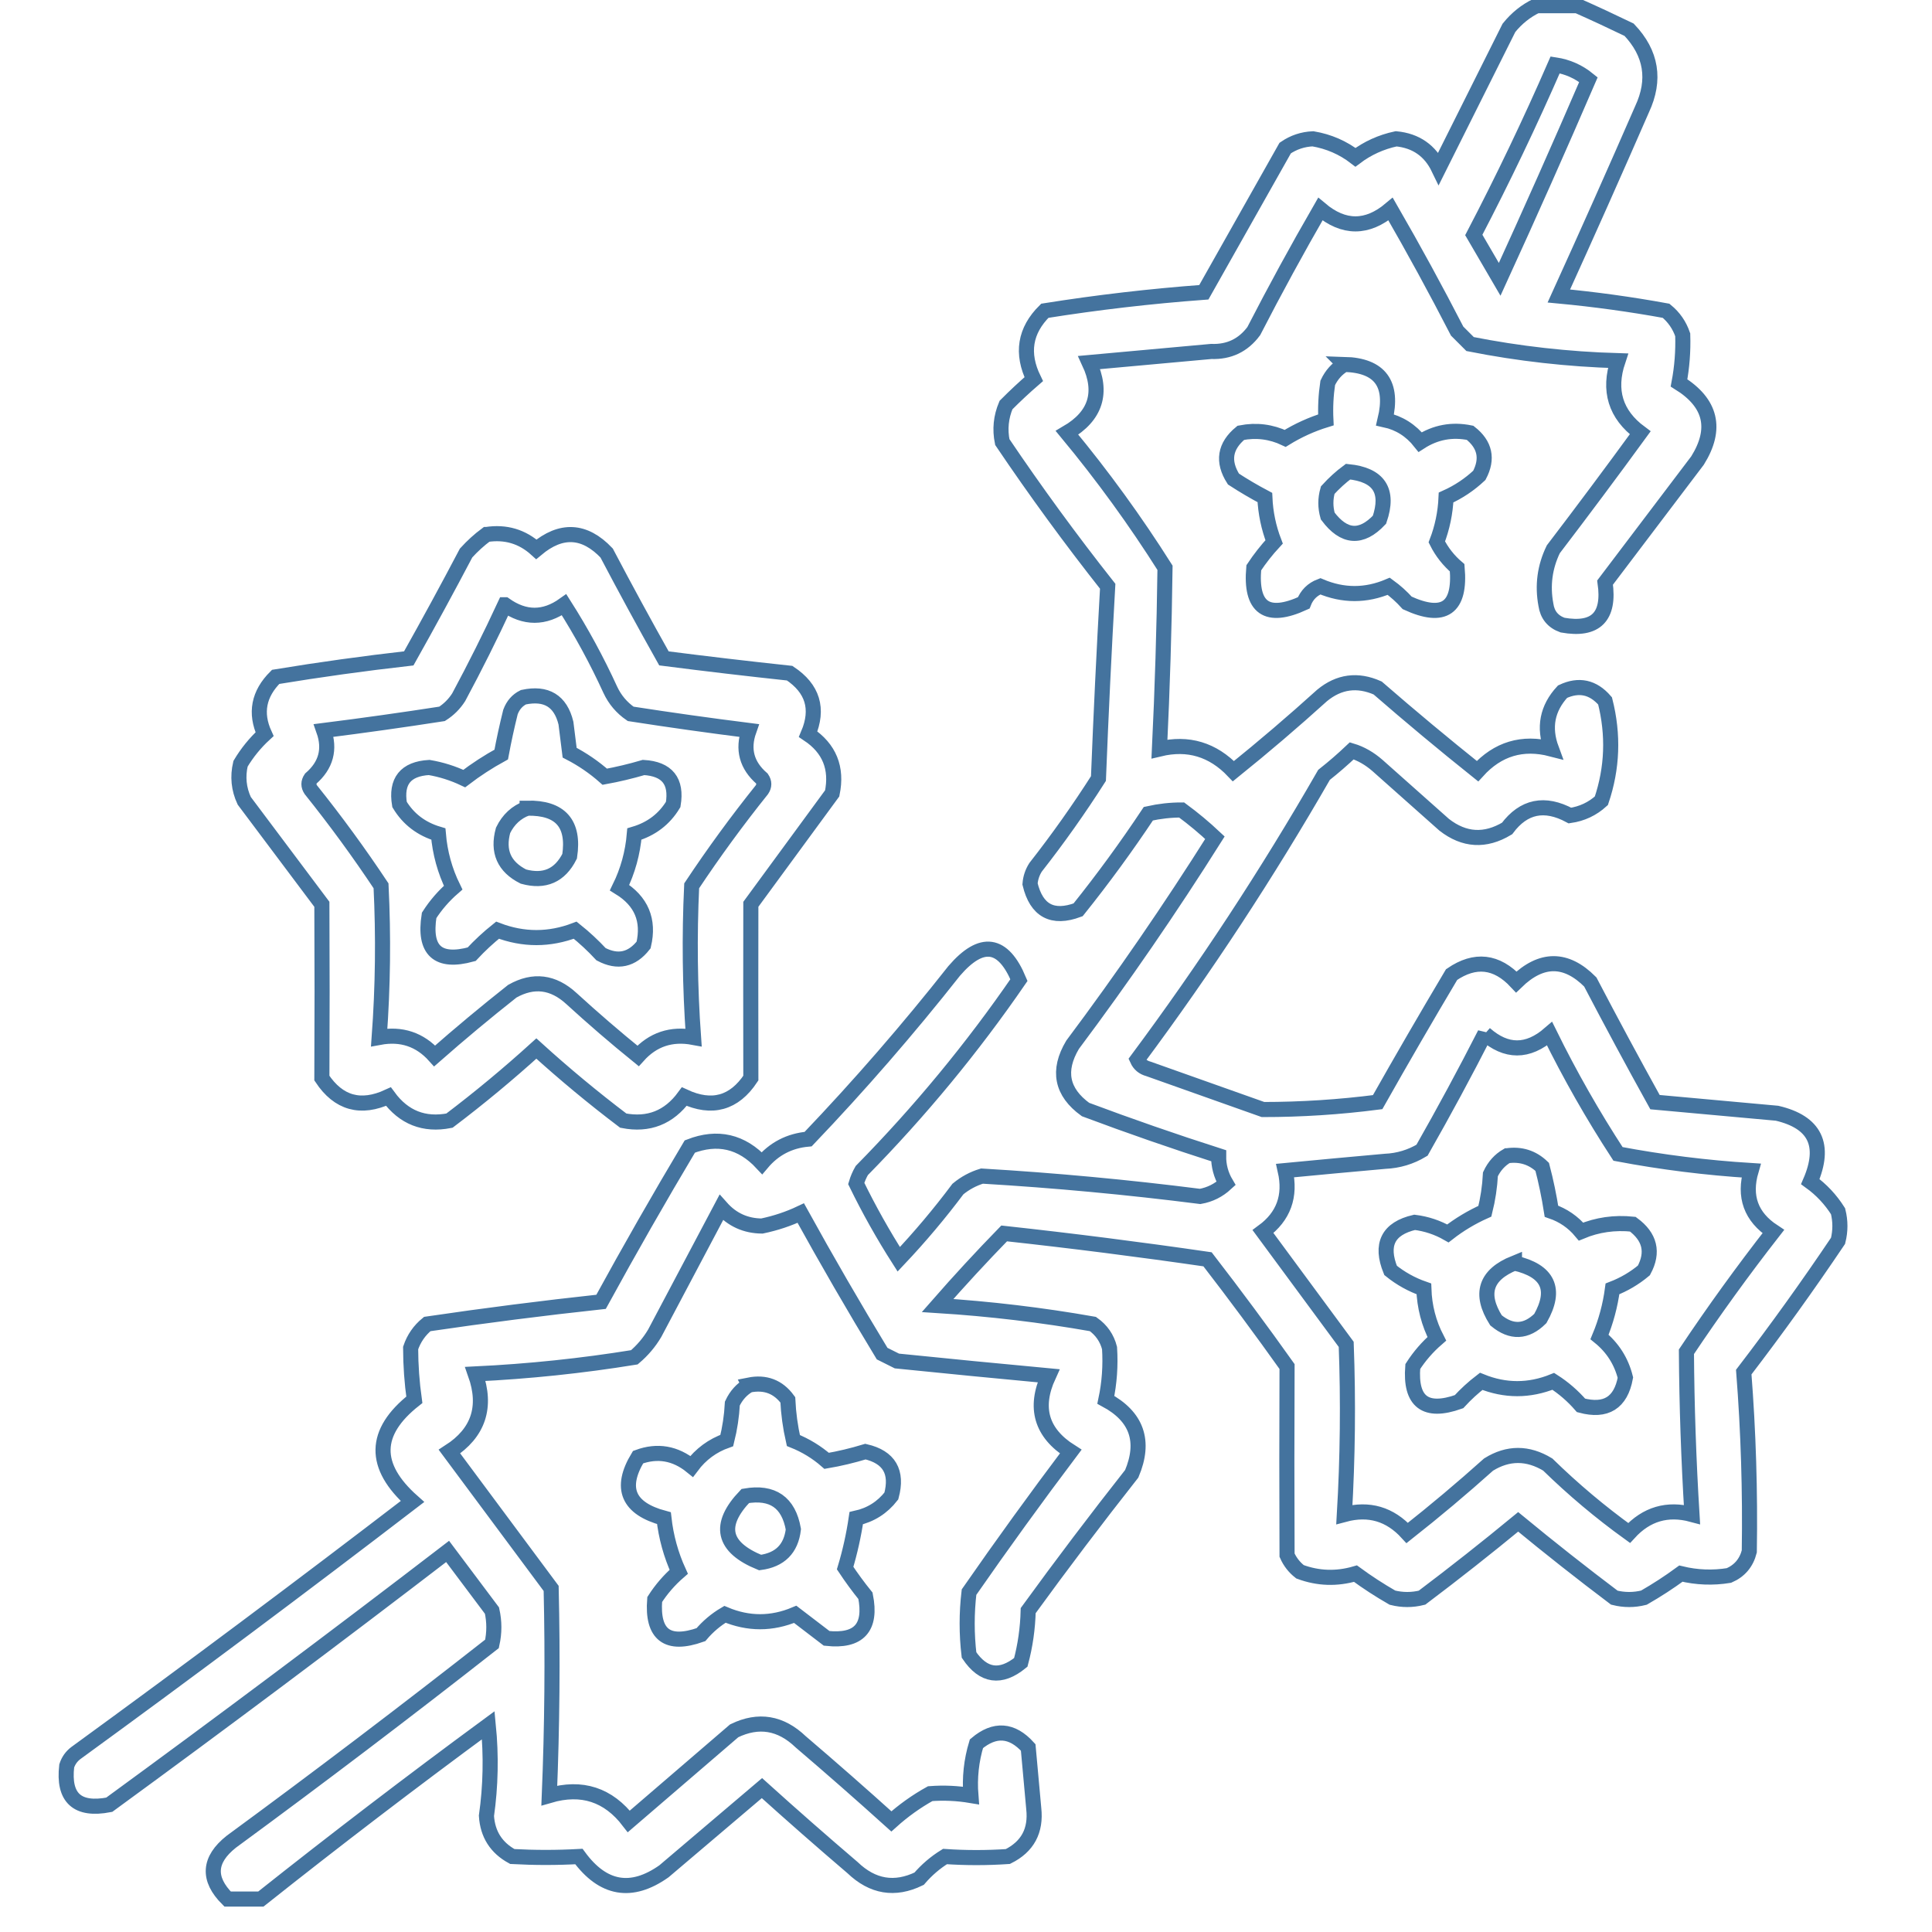 <svg xmlns="http://www.w3.org/2000/svg" viewBox="0 0 512 512">
	<path d="M407.23 1.51c3.594 0 7.186 0 10.78 0 4.515 2.007 9.088 4.13 13.72 6.37 5.931 6.246 7.075 13.27 3.43 21.07-7.224 16.569-14.574 33.066-22.05 49.49 9.546.897 19.02 2.203 28.42 3.92 2.075 1.696 3.545 3.82 4.41 6.37.139 4.319-.188 8.566-.98 12.74 8.523 5.301 10.157 12.161 4.9 20.58-8.166 10.78-16.334 21.56-24.5 32.34 1.296 9.076-2.462 12.833-11.27 11.27-2.55-.916-4.02-2.713-4.41-5.39-.958-5.129-.304-10.029 1.96-14.7 7.801-10.219 15.478-20.509 23.03-30.87-6.562-4.866-8.522-11.236-5.88-19.11-13.226-.385-26.293-1.855-39.2-4.41-1.144-1.143-2.286-2.287-3.43-3.43-5.631-10.937-11.511-21.717-17.64-32.34-6.206 5.227-12.414 5.227-18.62 0-6.129 10.623-12.009 21.403-17.64 32.34-2.798 3.767-6.554 5.564-11.27 5.39-10.78.98-21.56 1.96-32.34 2.94 3.702 7.957 1.742 14.164-5.88 18.62 9.443 11.395 18.101 23.319 25.97 35.77-.208 15.999-.698 32.007-1.47 48.02 7.594-1.827 14.127.133 19.6 5.88 8.022-6.464 15.862-13.161 23.52-20.09 4.469-3.671 9.369-4.325 14.7-1.96 8.677 7.534 17.497 14.884 26.46 22.05 5.372-5.915 11.905-7.875 19.6-5.88-2.113-5.712-1.133-10.776 2.94-15.19 4.341-2.04 8.098-1.224 11.27 2.45 2.277 8.984 1.95 17.804-.98 26.46-2.354 2.149-5.131 3.455-8.33 3.92-6.709-3.612-12.263-2.47-16.66 3.43-5.799 3.48-11.352 3.153-16.66-.98-5.88-5.226-11.76-10.454-17.64-15.68-2.147-1.881-4.434-3.188-6.86-3.92-2.359 2.239-4.809 4.362-7.35 6.37-15.034 26.159-31.532 51.313-49.49 75.46.578 1.273 1.558 2.089 2.94 2.45 10.126 3.594 20.254 7.186 30.38 10.78 10.148-.001 20.274-.655 30.38-1.96 6.409-11.35 12.943-22.62 19.6-33.81 6.221-4.269 11.937-3.616 17.15 1.96 6.647-6.456 13.181-6.456 19.6 0 5.592 10.695 11.308 21.311 17.15 31.85 10.78.98 21.56 1.96 32.34 2.94 10.077 2.353 13.017 8.397 8.82 18.13 2.934 2.119 5.384 4.731 7.35 7.84.654 2.614.654 5.226 0 7.84-7.969 11.856-16.299 23.452-24.99 34.79 1.231 15.769 1.721 31.613 1.47 47.53-.77 3.021-2.567 5.144-5.39 6.37-4.281.695-8.527.531-12.74-.49-3.111 2.281-6.378 4.404-9.8 6.37-2.614.654-5.226.654-7.84 0-8.634-6.51-17.128-13.207-25.48-20.09-8.352 6.883-16.846 13.58-25.48 20.09-2.614.654-5.226.654-7.84 0-3.422-1.966-6.689-4.089-9.8-6.37-4.984 1.46-9.884 1.298-14.7-.49-1.518-1.19-2.661-2.66-3.43-4.41-.072-16.661-.072-33.321 0-49.98-6.835-9.612-13.858-19.084-21.07-28.42-17.934-2.61-35.9-4.896-53.9-6.86-6.033 6.197-11.913 12.568-17.64 19.11 13.853.872 27.573 2.506 41.16 4.9 2.264 1.604 3.734 3.728 4.41 6.37.296 4.664-.03 9.238-.98 13.72 8.222 4.424 10.508 10.956 6.86 19.6-9.384 11.911-18.532 23.997-27.44 36.26-.117 4.686-.769 9.26-1.96 13.72-5.332 4.338-9.906 3.684-13.72-1.96-.654-5.554-.654-11.106 0-16.66 8.744-12.587 17.726-25 26.95-37.24-7.795-4.932-9.755-11.629-5.88-20.09-13.399-1.248-26.792-2.555-40.18-3.92-1.306-.654-2.614-1.306-3.92-1.96-7.434-12.253-14.621-24.667-21.56-37.24-3.212 1.523-6.641 2.667-10.29 3.43-4.32-.036-7.913-1.67-10.78-4.9-5.88 11.106-11.76 22.214-17.64 33.32-1.429 2.411-3.225 4.535-5.39 6.37-13.947 2.263-27.994 3.733-42.14 4.41 3.108 8.765.821 15.625-6.86 20.58 8.984 12.086 17.966 24.174 26.95 36.26.424 18.297.262 36.59-.49 54.88 8.605-2.522 15.628-.235 21.07 6.86 9.31-8.004 18.62-16.006 27.93-24.01 6.453-3.131 12.333-2.151 17.64 2.94 8.095 6.908 16.099 13.932 24.01 21.07 3.178-2.859 6.608-5.309 10.29-7.35 3.597-.273 7.19-.11 10.78.49-.371-4.701.119-9.275 1.47-13.72 4.855-4.093 9.428-3.766 13.72.98.49 5.39.98 10.78 1.47 16.17.657 5.893-1.63 10.139-6.86 12.74-5.58.376-11.133.376-16.66 0-2.575 1.593-4.862 3.554-6.86 5.88-6.453 3.131-12.333 2.151-17.64-2.94-8.095-6.908-16.099-13.932-24.01-21.07-8.656 7.35-17.314 14.7-25.97 22.05-8.637 6.098-16.15 4.791-22.54-3.92-5.859.323-11.739.323-17.64 0-4.264-2.318-6.55-5.911-6.86-10.78 1.125-7.926 1.289-15.929.49-24.01-20.421 15.017-40.512 30.37-60.27 46.06-2.94 0-5.88 0-8.82 0-5.362-5.352-5.035-10.415.98-15.19 23.308-17.1 46.338-34.577 69.09-52.43.654-2.94.654-5.88 0-8.82-3.92-5.226-7.84-10.454-11.76-15.68-29.627 22.734-59.517 45.111-89.67 67.13-8.493 1.631-12.25-1.799-11.27-10.29.456-1.402 1.273-2.545 2.45-3.43 30.004-21.836 59.73-44.049 89.18-66.64-10.562-9.384-10.399-18.368.49-26.95-.639-4.53-.965-9.103-.98-13.72.865-2.55 2.335-4.674 4.41-6.37 15.301-2.253 30.653-4.213 46.06-5.88 7.592-13.88 15.432-27.6 23.52-41.16 7.342-2.848 13.712-1.378 19.11 4.41 3.199-3.804 7.281-5.928 12.25-6.37 13.635-14.284 26.538-29.147 38.71-44.59 7.239-8.413 12.956-7.596 17.15 2.45-12.353 17.961-26.237 34.785-41.65 50.47-.625 1.087-1.115 2.229-1.47 3.43 3.377 6.919 7.134 13.615 11.27 20.09 5.595-5.919 10.822-12.127 15.68-18.62 1.896-1.57 4.019-2.714 6.37-3.43 19.305 1.147 38.578 2.943 57.82 5.39 2.595-.458 4.881-1.601 6.86-3.43-1.34-2.255-1.993-4.705-1.96-7.35-11.834-3.79-23.593-7.872-35.28-12.25-6.35-4.606-7.493-10.323-3.43-17.15 13.303-17.782 25.879-36.076 37.73-54.88-2.797-2.634-5.737-5.084-8.82-7.35-2.919-.007-5.859.321-8.82.98-5.828 8.768-12.034 17.262-18.62 25.48-6.791 2.523-11.038.236-12.74-6.86.122-1.595.613-3.064 1.47-4.41 5.934-7.568 11.488-15.408 16.66-23.52.671-17.026 1.488-34.012 2.45-50.96-9.789-12.392-19.099-25.132-27.93-38.22-.687-3.359-.361-6.627.98-9.8 2.397-2.41 4.847-4.696 7.35-6.86-3.341-6.843-2.361-12.887 2.94-18.13 13.935-2.218 27.982-3.852 42.14-4.9 7.186-12.74 14.374-25.48 21.56-38.22 2.223-1.521 4.673-2.337 7.35-2.45 4.193.71 7.95 2.343 11.27 4.9 3.199-2.414 6.791-4.048 10.78-4.9 5.237.502 8.993 3.115 11.27 7.84 6.206-12.413 12.414-24.827 18.62-37.24 2.072-2.568 4.522-4.528 7.35-5.88Zm4.9 15.68c3.285.498 6.225 1.805 8.82 3.92-7.658 17.755-15.498 35.395-23.52 52.92-2.286-3.92-4.574-7.84-6.86-11.76 7.738-14.82 14.924-29.847 21.56-45.08Zm-54.88 107.8c8.182.817 10.959 5.065 8.33 12.74-4.827 5.135-9.399 4.808-13.72-.98-.654-2.286-.654-4.574 0-6.86 1.695-1.864 3.492-3.498 5.39-4.9Zm36.26 148.96c5.655 5.007 11.371 5.007 17.15 0 5.423 11.015 11.467 21.631 18.13 31.85 11.635 2.202 23.395 3.672 35.28 4.41-2.008 6.883-.048 12.273 5.88 16.17-8.085 10.364-15.761 20.981-23.03 31.85.096 14.376.586 28.749 1.47 43.12-6.518-1.748-12.072-.115-16.66 4.9-7.617-5.491-14.804-11.534-21.56-18.13-5.292-3.208-10.518-3.208-15.68 0-7.005 6.276-14.191 12.32-21.56 18.13-4.588-5.015-10.142-6.648-16.66-4.9.886-15.018 1.049-30.045.49-45.08-7.35-9.964-14.7-19.926-22.05-29.89 5.452-3.997 7.412-9.387 5.88-16.17 8.809-.846 17.629-1.662 26.46-2.45 3.526-.151 6.792-1.131 9.8-2.94 5.806-10.2 11.359-20.49 16.66-30.87Zm7.84 60.76c8.946 2.054 11.233 6.954 6.86 14.7-3.748 3.71-7.668 3.874-11.76.49-4.415-7.014-2.781-12.078 4.9-15.19ZM197.51 396.45c7.234-1.247 11.481 1.693 12.74 8.82-.608 5.181-3.548 8.121-8.82 8.82-9.959-4.063-11.265-9.943-3.92-17.64ZM356.27 96.57c9.472.266 13.065 5.166 10.78 14.7 3.748.818 6.85 2.778 9.31 5.88 4.06-2.612 8.47-3.428 13.23-2.45 3.952 3.105 4.77 6.861 2.45 11.27-2.603 2.446-5.543 4.406-8.82 5.88-.18 4.067-.998 7.987-2.45 11.76 1.324 2.642 3.12 4.929 5.39 6.86.937 10.687-3.473 13.79-13.23 9.31-1.487-1.651-3.12-3.121-4.9-4.41-6.041 2.566-12.084 2.566-18.13 0-2.111.804-3.581 2.274-4.41 4.41-9.757 4.48-14.167 1.377-13.23-9.31 1.61-2.428 3.406-4.714 5.39-6.86-1.452-3.773-2.27-7.693-2.45-11.76-2.858-1.51-5.634-3.143-8.33-4.9-2.957-4.656-2.303-8.739 1.96-12.25 4.087-.796 8.007-.306 11.76 1.47 3.398-2.098 6.991-3.732 10.78-4.9-.162-3.283.002-6.549.49-9.8 1.004-2.143 2.474-3.776 4.41-4.9Zm.98 28.42c-1.898 1.402-3.695 3.036-5.39 4.9-.654 2.286-.654 4.574 0 6.86 4.321 5.788 8.893 6.115 13.72.98 2.629-7.675-.148-11.923-8.33-12.74ZM128.91 141.65c5.074-.781 9.483.525 13.23 3.92 6.559-5.507 12.765-5.18 18.62.98 4.939 9.388 10.002 18.698 15.19 27.93 11.088 1.424 22.195 2.73 33.32 3.92 6.117 4.056 7.751 9.446 4.9 16.17 5.628 3.749 7.751 8.976 6.37 15.68-7.186 9.8-14.374 19.6-21.56 29.4-.027 15.354-.027 30.707 0 46.06-4.414 6.658-10.294 8.292-17.64 4.9-4.072 5.551-9.462 7.673-16.17 6.37-7.948-6.019-15.624-12.389-23.03-19.11-7.406 6.721-15.082 13.091-23.03 19.11-6.708 1.303-12.098-.819-16.17-6.37-7.346 3.392-13.226 1.758-17.64-4.9.078-15.352.078-30.705 0-46.06-6.86-9.146-13.72-18.294-20.58-27.44-1.454-3.138-1.78-6.405-.98-9.8 1.736-2.914 3.859-5.528 6.37-7.84-2.562-5.619-1.582-10.682 2.94-15.19 11.684-1.925 23.444-3.558 35.28-4.9 5.188-9.232 10.251-18.542 15.19-27.93 1.695-1.864 3.492-3.498 5.39-4.9Zm4.9 18.62c5.245 3.713 10.472 3.713 15.68 0 4.582 7.2 8.665 14.714 12.25 22.54 1.225 2.618 3.021 4.74 5.39 6.37 10.421 1.616 20.874 3.086 31.36 4.41-1.759 4.988-.616 9.236 3.43 12.74.654.98.654 1.96 0 2.94-6.586 8.218-12.792 16.712-18.62 25.48-.632 13.405-.469 26.799.49 40.18-5.879-1.101-10.779.532-14.7 4.9-6.024-4.88-11.904-9.943-17.64-15.19-4.848-4.463-10.074-5.117-15.68-1.96-7.003 5.532-13.863 11.248-20.58 17.15-3.921-4.368-8.821-6-14.7-4.9.985-13.379 1.148-26.773.49-40.18-5.828-8.768-12.035-17.262-18.62-25.48-.653-.98-.653-1.96 0-2.94 4.046-3.505 5.189-7.752 3.43-12.74 10.486-1.324 20.939-2.794 31.36-4.41 1.796-1.144 3.266-2.614 4.41-4.41 4.339-8.079 8.422-16.246 12.25-24.5Zm5.88 53.9c8.818-.168 12.574 4.079 11.27 12.74-2.58 5.127-6.663 6.924-12.25 5.39-5.127-2.58-6.924-6.663-5.39-12.25 1.407-2.883 3.531-4.843 6.37-5.88Zm-.98-29.4c6.082-1.296 9.838.991 11.27 6.86.326 2.614.654 5.226.98 7.84 3.372 1.74 6.476 3.864 9.31 6.37 3.398-.617 6.828-1.434 10.29-2.45 6.25.368 8.863 3.635 7.84 9.8-2.345 3.886-5.775 6.498-10.29 7.84-.424 5.019-1.732 9.756-3.92 14.21 5.788 3.568 7.912 8.631 6.37 15.19-3.105 3.952-6.861 4.77-11.27 2.45-2.139-2.303-4.426-4.427-6.86-6.37-6.86 2.614-13.72 2.614-20.58 0-2.434 1.943-4.721 4.067-6.86 6.37-8.978 2.459-12.735-.971-11.27-10.29 1.757-2.739 3.881-5.189 6.37-7.35-2.188-4.454-3.496-9.191-3.92-14.21-4.515-1.342-7.945-3.954-10.29-7.84-1.023-6.165 1.591-9.431 7.84-9.8 3.225.549 6.329 1.529 9.31 2.94 3.1-2.368 6.366-4.49 9.8-6.37.696-3.748 1.513-7.505 2.45-11.27.676-1.813 1.819-3.12 3.43-3.92Zm.98 29.4c-2.839 1.037-4.963 2.997-6.37 5.88-1.534 5.587.263 9.67 5.39 12.25 5.587 1.534 9.67-.263 12.25-5.39 1.304-8.661-2.452-12.908-11.27-12.74Zm259.7 92.12c3.618-.518 6.721.462 9.31 2.94 1.008 3.85 1.826 7.77 2.45 11.76 3.124 1.071 5.738 2.868 7.84 5.39 4.324-1.807 8.897-2.46 13.72-1.96 4.555 3.351 5.535 7.433 2.94 12.25-2.493 2.086-5.27 3.72-8.33 4.9-.588 4.417-1.732 8.663-3.43 12.74 3.483 2.83 5.769 6.423 6.86 10.78-1.232 6.663-5.152 9.113-11.76 7.35-2.172-2.502-4.622-4.626-7.35-6.37-6.384 2.58-12.754 2.58-19.11 0-2.107 1.616-4.067 3.412-5.88 5.39-8.898 3.151-12.982.047-12.25-9.31 1.757-2.739 3.881-5.189 6.37-7.35-2.132-4.119-3.275-8.529-3.43-13.23-3.224-1.122-6.164-2.756-8.82-4.9-2.79-6.857-.666-11.104 6.37-12.74 3.135.392 6.075 1.372 8.82 2.94 3.01-2.35 6.277-4.31 9.8-5.88.807-3.219 1.298-6.486 1.47-9.8 1.004-2.143 2.474-3.777 4.41-4.9Zm1.96 28.42c-7.681 3.112-9.315 8.176-4.9 15.19 4.091 3.384 8.011 3.22 11.76-.49 4.373-7.746 2.086-12.646-6.86-14.7ZM198.49 367.05c4.321-.864 7.751.443 10.29 3.92.172 3.637.661 7.23 1.47 10.78 3.267 1.304 6.207 3.102 8.82 5.39 3.39-.576 6.82-1.394 10.29-2.45 6.29 1.462 8.576 5.382 6.86 11.76-2.391 3.074-5.495 5.034-9.31 5.88-.661 4.489-1.641 8.899-2.94 13.23 1.672 2.521 3.468 4.971 5.39 7.35 1.683 8.444-1.747 12.2-10.29 11.27-2.787-2.137-5.564-4.26-8.33-6.37-6.206 2.614-12.414 2.614-18.62 0-2.4 1.415-4.523 3.212-6.37 5.39-8.898 3.151-12.982.047-12.25-9.31 1.757-2.739 3.881-5.189 6.37-7.35-2.057-4.506-3.363-9.242-3.92-14.21-9.539-2.564-11.827-7.954-6.86-16.17 5.128-1.894 9.865-1.078 14.21 2.45 2.415-3.232 5.517-5.519 9.31-6.86.807-3.219 1.298-6.486 1.47-9.8 1.004-2.143 2.474-3.777 4.41-4.9Zm-.98 29.4c-7.345 7.697-6.039 13.577 3.92 17.64 5.272-.699 8.212-3.639 8.82-8.82-1.259-7.127-5.506-10.067-12.74-8.82Z" stroke="#44739e" stroke-width="4" fill="none"/>
</svg>